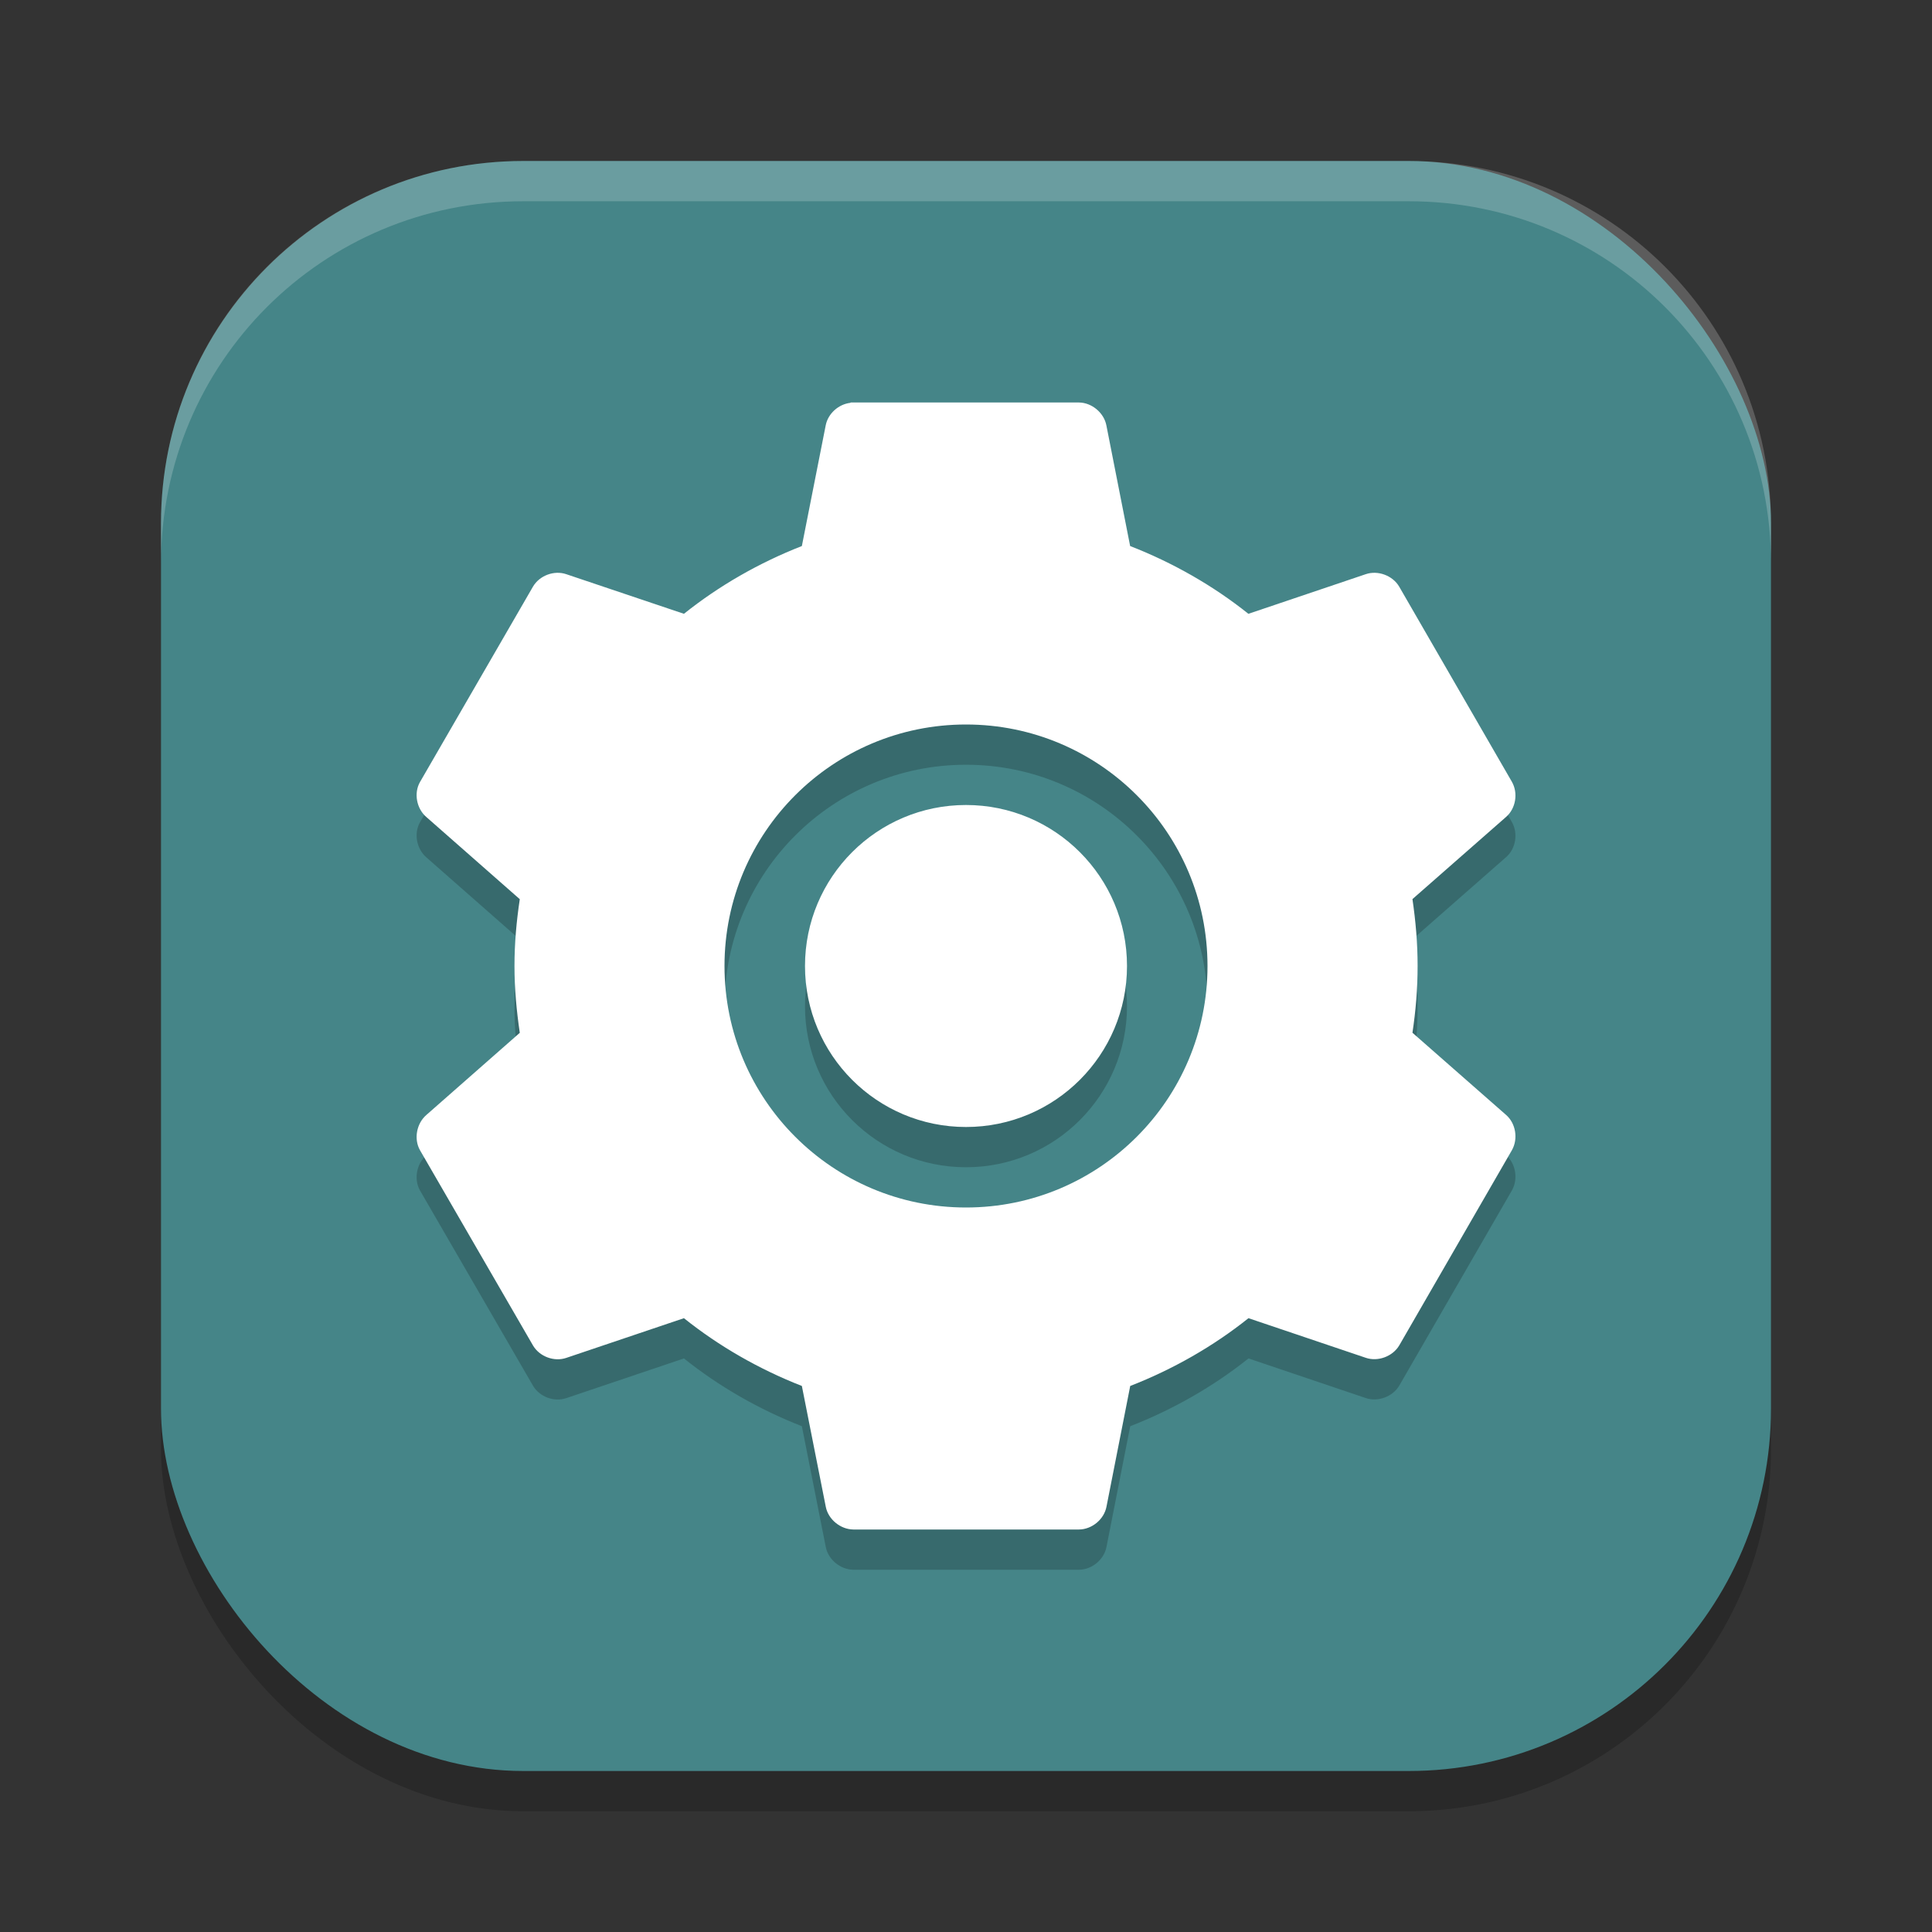 <?xml version="1.0" encoding="UTF-8" standalone="no"?>
<!-- Created with Inkscape (http://www.inkscape.org/) -->

<svg
   width="24"
   height="24"
   viewBox="0 0 24 24"
   version="1.1"
   id="svg5"
   inkscape:version="1.3.2 (1:1.3.2+202404261509+091e20ef0f)"
   sodipodi:docname="preferences-system.svg"
   xmlns:inkscape="http://www.inkscape.org/namespaces/inkscape"
   xmlns:sodipodi="http://sodipodi.sourceforge.net/DTD/sodipodi-0.dtd"
   xmlns="http://www.w3.org/2000/svg"
   xmlns:svg="http://www.w3.org/2000/svg">
  <rect x="0" y="0" width="24" height="24" fill="#333333" stroke="none"/>
  <sodipodi:namedview
     id="namedview7"
     pagecolor="#ffffff"
     bordercolor="#000000"
     borderopacity="0.25"
     inkscape:showpageshadow="2"
     inkscape:pageopacity="0.0"
     inkscape:pagecheckerboard="0"
     inkscape:deskcolor="#d1d1d1"
     inkscape:document-units="px"
     showgrid="false"
     inkscape:zoom="33.291667"
     inkscape:cx="11.984981"
     inkscape:cy="12"
     inkscape:window-width="1920"
     inkscape:window-height="1006"
     inkscape:window-x="0"
     inkscape:window-y="0"
     inkscape:window-maximized="1"
     inkscape:current-layer="svg5" />
  <defs
     id="defs2" />
  <rect
     style="opacity:0.2;fill:#000000;stroke-width:1.429;stroke-linecap:square"
     id="rect234"
     width="20"
     height="20"
     x="2"
     y="2.5"
     ry="4.5" />
  <rect
     style="fill:#458588;fill-opacity:1;stroke-width:1.429;stroke-linecap:square"
     id="rect396"
     width="20"
     height="20"
     x="2"
     y="2"
     ry="4.5" />
  <path
     id="path3164"
     style="opacity:0.2;fill:#000000;stroke-width:0.7"
     d="M 10.566,5.5 V 5.504 C 10.418,5.52 10.285,5.638 10.258,5.785 L 9.961,7.283 C 9.43,7.491 8.934,7.775 8.496,8.125 L 7.035,7.633 C 6.884,7.581 6.702,7.649 6.621,7.787 L 5.217,10.215 c -0.079,0.14 -0.042,0.331 0.08,0.436 l 1.16,1.02 C 6.416,11.943 6.391,12.216 6.391,12.5 c 0,0.284 0.026,0.557 0.066,0.83 l -1.16,1.02 c -0.122,0.105 -0.159,0.298 -0.08,0.438 l 1.404,2.426 c 0.081,0.138 0.263,0.206 0.414,0.154 L 8.496,16.875 c 0.438,0.35 0.934,0.634 1.465,0.842 l 0.297,1.5 c 0.03,0.157 0.182,0.281 0.342,0.283 h 2.805 c 0.16,-0.002 0.31,-0.126 0.34,-0.283 l 0.295,-1.5 c 0.531,-0.207 1.031,-0.492 1.469,-0.842 l 1.457,0.492 c 0.151,0.052 0.335,-0.017 0.416,-0.154 l 1.4,-2.426 c 0.079,-0.14 0.048,-0.333 -0.074,-0.438 l -1.162,-1.02 c 0.041,-0.273 0.064,-0.546 0.064,-0.83 0,-0.284 -0.024,-0.557 -0.064,-0.83 l 1.162,-1.02 c 0.122,-0.105 0.153,-0.296 0.074,-0.436 L 17.381,7.787 C 17.3,7.649 17.116,7.581 16.965,7.633 L 15.508,8.125 C 15.07,7.775 14.57,7.49 14.039,7.283 L 13.744,5.785 C 13.714,5.628 13.564,5.502 13.404,5.5 h -2.805 c -0.011,-3.5e-4 -0.022,-3.5e-4 -0.033,0 z M 12,9.5 c 1.657,0 3,1.343 3,3 0,1.657 -1.343,3 -3,3 -1.657,0 -3,-1.343 -3,-3 0,-1.657 1.343,-3 3,-3 z m 0,1 c -1.105,0 -2,0.895 -2,2 0,1.105 0.895,2 2,2 1.105,0 2,-0.895 2,-2 0,-1.105 -0.895,-2 -2,-2 z" />
  <path
     id="path1040"
     style="opacity:0.2;fill:#ffffff;stroke-width:4;stroke-linecap:square"
     d="M 6.5,2 C 4.007,2 2,4.007 2,6.5 V 7 C 2,4.507 4.007,2.5 6.5,2.5 h 11 C 19.993,2.5 22,4.507 22,7 V 6.5 C 22,4.007 19.993,2 17.5,2 Z" />
  <path
     id="path1082"
     style="fill:#ffffff;stroke-width:0.7"
     d="m 10.566,5 v 0.004 c -0.149,0.016 -0.281,0.134 -0.309,0.281 L 9.961,6.783 C 9.43,6.991 8.934,7.275 8.496,7.625 L 7.035,7.133 C 6.884,7.081 6.702,7.149 6.621,7.287 L 5.217,9.715 C 5.138,9.854 5.175,10.046 5.297,10.15 l 1.16,1.02 C 6.416,11.443 6.391,11.716 6.391,12 c 0,0.284 0.026,0.557 0.066,0.83 l -1.16,1.02 c -0.122,0.105 -0.159,0.298 -0.08,0.438 l 1.404,2.426 c 0.081,0.138 0.263,0.206 0.414,0.154 L 8.496,16.375 c 0.438,0.35 0.934,0.634 1.465,0.842 l 0.297,1.5 C 10.288,18.874 10.44,18.998 10.6,19 h 2.805 c 0.16,-0.002 0.31,-0.126 0.34,-0.283 l 0.295,-1.5 c 0.531,-0.207 1.031,-0.492 1.469,-0.842 l 1.457,0.492 c 0.151,0.052 0.335,-0.017 0.416,-0.154 l 1.4,-2.426 c 0.079,-0.14 0.048,-0.333 -0.074,-0.438 l -1.162,-1.02 c 0.041,-0.273 0.064,-0.546 0.064,-0.83 0,-0.284 -0.024,-0.557 -0.064,-0.83 l 1.162,-1.02 c 0.122,-0.105 0.153,-0.296 0.074,-0.436 L 17.381,7.287 C 17.3,7.149 17.116,7.081 16.965,7.133 L 15.508,7.625 C 15.07,7.275 14.57,6.99 14.039,6.783 L 13.744,5.285 C 13.714,5.128 13.564,5.002 13.404,5 h -2.805 c -0.011,-3.5e-4 -0.022,-3.5e-4 -0.033,0 z M 12,9 c 1.657,0 3,1.343 3,3 0,1.657 -1.343,3 -3,3 -1.657,0 -3,-1.343 -3,-3 0,-1.657 1.343,-3 3,-3 z m 0,1 c -1.105,0 -2,0.895 -2,2 0,1.105 0.895,2 2,2 1.105,0 2,-0.895 2,-2 0,-1.105 -0.895,-2 -2,-2 z" />
</svg>
